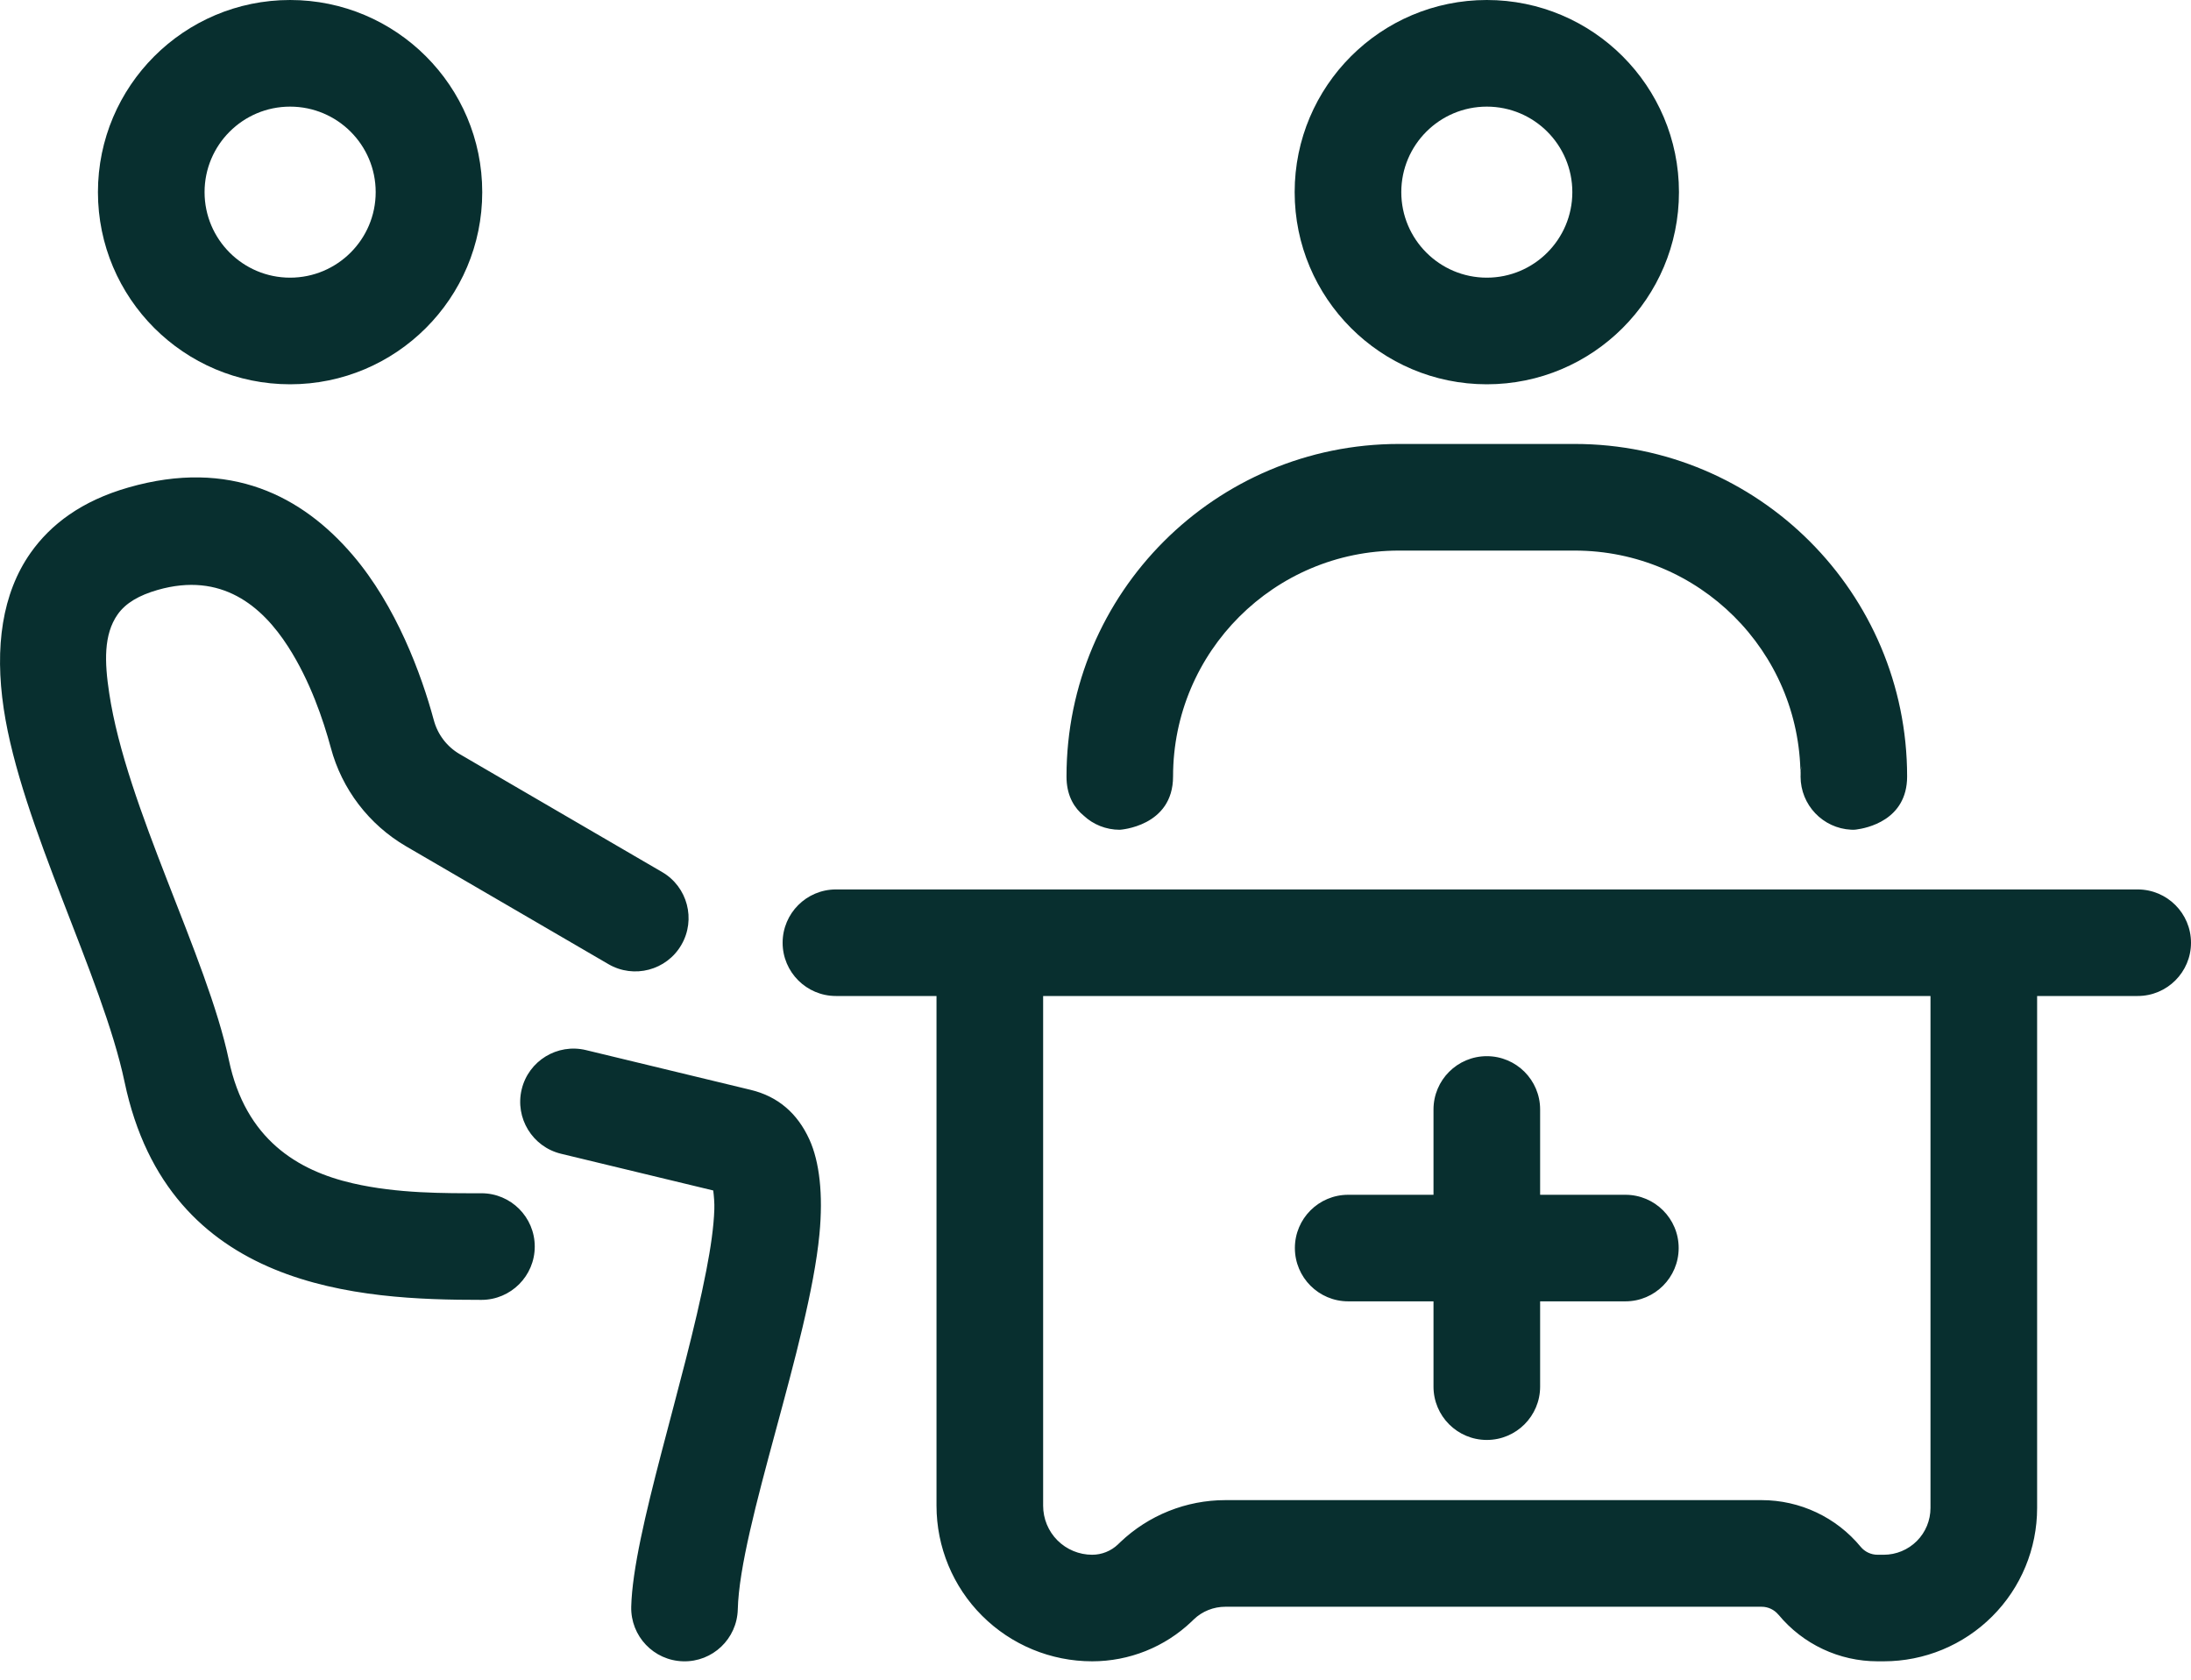 <svg width="30" height="23" viewBox="0 0 30 23" fill="none" xmlns="http://www.w3.org/2000/svg">
<path fill-rule="evenodd" clip-rule="evenodd" d="M9.766 16.301C9.775 16.374 9.784 16.476 9.781 16.557C9.773 16.802 9.731 17.087 9.671 17.396C9.373 18.938 8.669 20.988 8.643 22C8.633 22.403 8.951 22.738 9.354 22.748C9.757 22.759 10.092 22.44 10.102 22.037C10.131 20.898 11.076 18.399 11.22 16.901C11.273 16.354 11.22 15.905 11.083 15.604C10.918 15.241 10.649 15.012 10.277 14.923C9.055 14.628 8.024 14.379 8.024 14.379C7.632 14.284 7.237 14.525 7.143 14.917C7.049 15.309 7.29 15.703 7.681 15.798L9.766 16.301ZM12.823 13.638V20.617C12.823 21.182 13.047 21.725 13.447 22.124C13.847 22.524 14.389 22.748 14.954 22.748C15.461 22.748 15.947 22.554 16.314 22.205L16.347 22.173C16.463 22.062 16.618 22.001 16.778 22.001H24.121C24.21 22.001 24.294 22.041 24.351 22.11L24.352 22.11C24.686 22.514 25.183 22.748 25.708 22.748C25.735 22.748 25.764 22.748 25.793 22.748C26.35 22.748 26.884 22.527 27.278 22.133C27.672 21.74 27.893 21.206 27.893 20.648V13.638H29.27C29.673 13.638 30 13.311 30 12.909C30 12.506 29.673 12.179 29.27 12.179H11.446C11.043 12.179 10.716 12.506 10.716 12.909C10.716 13.311 11.043 13.638 11.446 13.638H12.823ZM26.433 13.638H14.283V20.617C14.283 20.795 14.353 20.966 14.479 21.092C14.605 21.218 14.776 21.289 14.954 21.289C15.086 21.289 15.212 21.238 15.307 21.148L15.34 21.116C15.728 20.747 16.243 20.541 16.778 20.541C18.311 20.541 22.661 20.541 24.121 20.541C24.645 20.541 25.143 20.775 25.477 21.18L25.477 21.18C25.534 21.249 25.619 21.289 25.708 21.289H25.793C25.963 21.289 26.126 21.221 26.246 21.101C26.366 20.981 26.433 20.818 26.433 20.648V13.638ZM19.628 16.36H18.46C18.057 16.36 17.73 16.686 17.73 17.089C17.73 17.492 18.057 17.819 18.46 17.819H19.628V18.987C19.628 19.39 19.955 19.717 20.358 19.717C20.761 19.717 21.088 19.39 21.088 18.987V17.819H22.256C22.658 17.819 22.985 17.492 22.985 17.089C22.985 16.686 22.658 16.36 22.256 16.36H21.088V15.192C21.088 14.789 20.761 14.462 20.358 14.462C19.955 14.462 19.628 14.789 19.628 15.192V16.36ZM9.066 11.941L6.296 10.327C6.12 10.225 5.992 10.057 5.94 9.861C5.94 9.86 5.939 9.859 5.939 9.858C5.77 9.232 5.425 8.297 4.83 7.601C4.142 6.796 3.153 6.273 1.755 6.676C1.118 6.859 0.694 7.179 0.417 7.573C0.029 8.126 -0.075 8.862 0.051 9.705C0.289 11.298 1.4 13.364 1.706 14.817C2.307 17.673 4.938 17.799 6.592 17.799C6.995 17.799 7.322 17.471 7.322 17.069C7.322 16.666 6.995 16.339 6.592 16.339C6.083 16.339 5.444 16.344 4.831 16.203C4.076 16.03 3.362 15.601 3.134 14.516C2.833 13.087 1.729 11.057 1.495 9.489C1.431 9.067 1.417 8.689 1.611 8.413C1.722 8.256 1.905 8.151 2.158 8.078C3.033 7.827 3.588 8.298 3.946 8.856C4.247 9.324 4.427 9.859 4.53 10.24C4.681 10.806 5.052 11.292 5.561 11.589L8.331 13.202C8.679 13.405 9.127 13.287 9.329 12.939C9.532 12.591 9.414 12.143 9.066 11.941ZM25.346 11.361L25.383 11.362L25.415 11.359C25.554 11.341 26.113 11.234 26.113 10.632C26.113 8.118 24.075 6.079 21.56 6.079C20.773 6.079 19.943 6.079 19.156 6.079C16.641 6.079 14.603 8.118 14.603 10.632L14.604 10.677C14.615 10.912 14.715 11.067 14.838 11.168C14.967 11.289 15.142 11.362 15.332 11.362C15.332 11.362 16.062 11.32 16.062 10.632C16.062 8.924 17.448 7.539 19.156 7.539H21.56C23.263 7.539 24.645 8.915 24.653 10.617C24.653 10.561 24.658 10.519 24.668 10.49C24.658 10.535 24.654 10.583 24.654 10.632C24.654 11.023 24.96 11.342 25.346 11.361ZM20.358 0C18.906 0 17.727 1.179 17.727 2.631C17.727 4.083 18.906 5.262 20.358 5.262C21.81 5.262 22.989 4.083 22.989 2.631C22.989 1.179 21.81 0 20.358 0ZM3.972 0C2.52 0 1.341 1.179 1.341 2.631C1.341 4.083 2.52 5.262 3.972 5.262C5.424 5.262 6.603 4.083 6.603 2.631C6.603 1.179 5.424 0 3.972 0ZM20.358 1.46C21.005 1.46 21.529 1.984 21.529 2.631C21.529 3.277 21.005 3.802 20.358 3.802C19.712 3.802 19.187 3.277 19.187 2.631C19.187 1.984 19.712 1.46 20.358 1.46ZM3.972 1.46C4.619 1.46 5.144 1.984 5.144 2.631C5.144 3.277 4.619 3.802 3.972 3.802C3.326 3.802 2.801 3.277 2.801 2.631C2.801 1.984 3.326 1.46 3.972 1.46Z" fill="#082F2F"/>
</svg>
